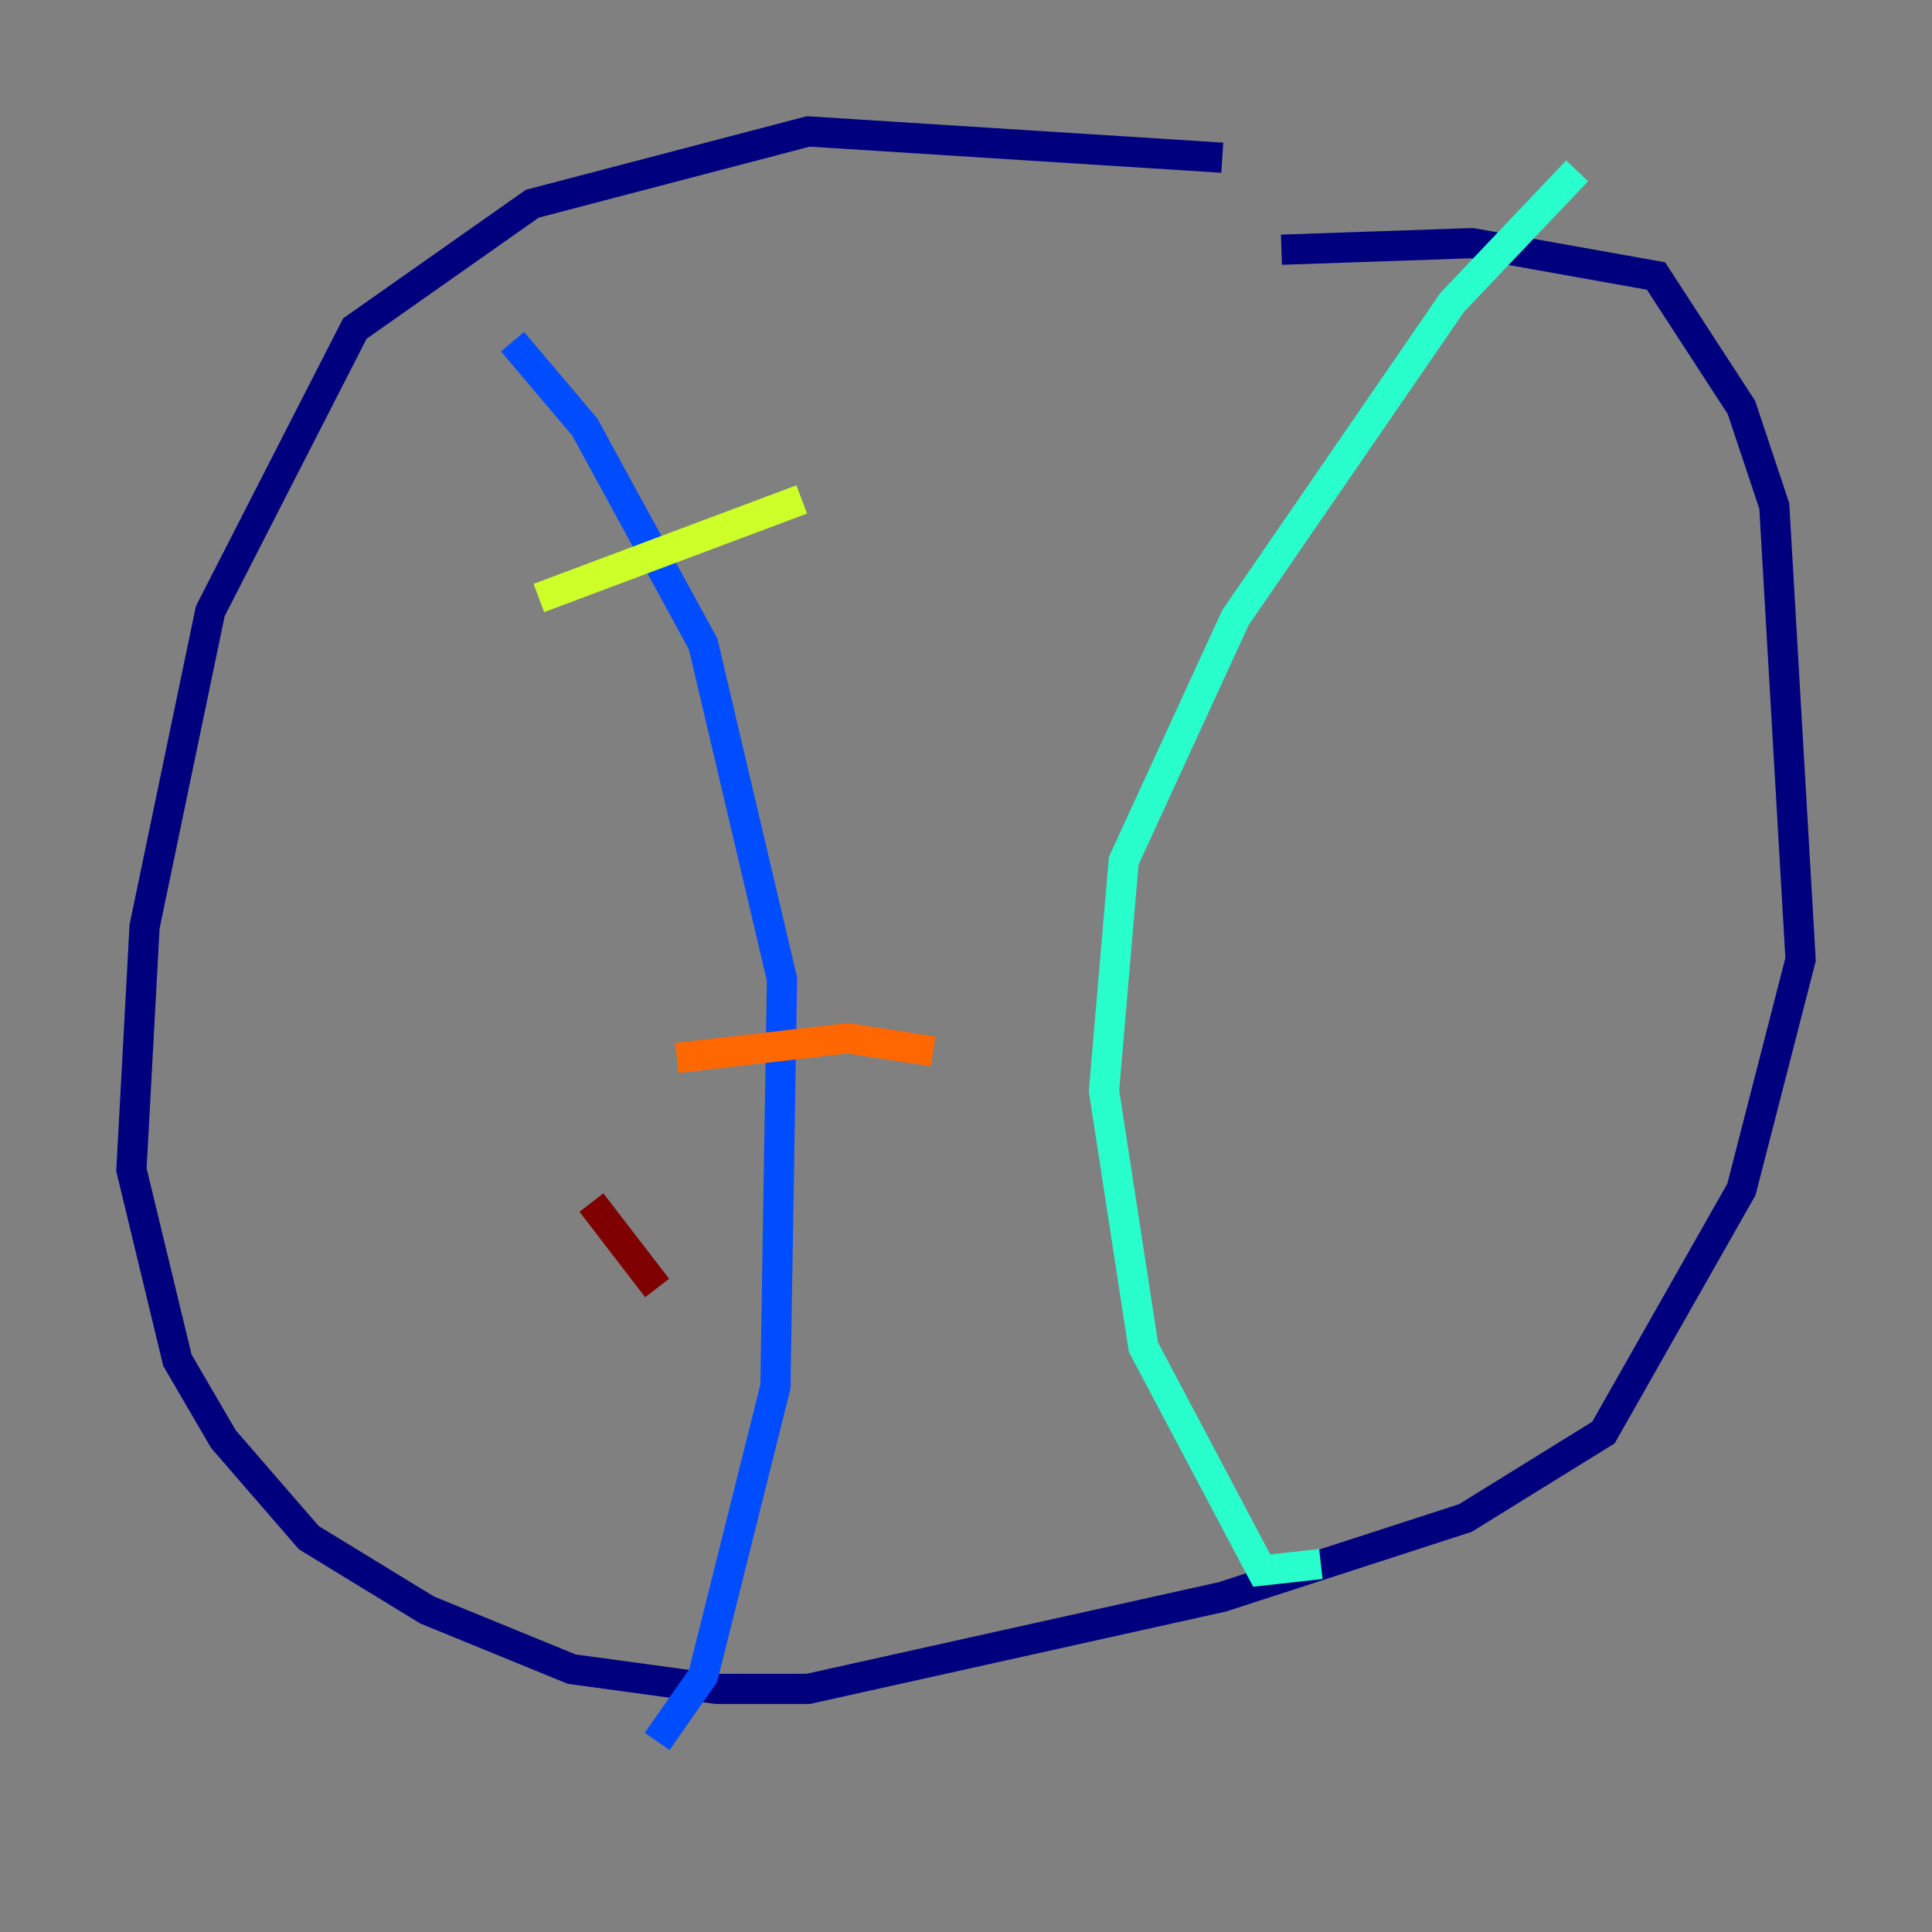 <?xml version="1.0" encoding="utf-8" ?>
<svg baseProfile="tiny" height="128" version="1.2" viewBox="0,0,128,128" width="128" xmlns="http://www.w3.org/2000/svg" xmlns:ev="http://www.w3.org/2001/xml-events" xmlns:xlink="http://www.w3.org/1999/xlink"><rect x="0" y="0" width="128" height="128" fill="#808080" stroke="none"/><defs /><polyline fill="none" points="80.98,10.449 53.551,8.707 35.265,13.497 23.51,21.769 13.932,40.49 9.578,61.388 8.707,77.497 11.755,90.122 14.803,95.347 20.463,101.878 28.299,106.667 37.878,110.585 47.456,111.891 53.551,111.891 80.98,105.796 97.088,100.571 106.231,94.912 115.374,78.803 119.293,63.565 117.551,33.524 115.374,26.993 109.714,18.286 97.524,16.109 84.898,16.544" stroke="#00007f" stroke-width="2" /><polyline fill="none" points="33.959,22.64 38.748,28.299 46.585,42.667 51.809,64.871 51.374,91.864 46.585,111.02 43.537,115.374" stroke="#004cff" stroke-width="2" /><polyline fill="none" points="104.49,11.32 96.218,20.027 81.85,40.925 74.449,57.034 73.143,72.272 75.755,89.252 83.592,104.054 87.51,103.619" stroke="#29ffcd" stroke-width="2" /><polyline fill="none" points="35.701,39.619 53.116,33.088" stroke="#cdff29" stroke-width="2" /><polyline fill="none" points="44.843,70.095 56.163,68.789 61.823,69.66" stroke="#ff6700" stroke-width="2" /><polyline fill="none" points="39.184,79.674 43.537,85.333" stroke="#7f0000" stroke-width="2" /></svg>